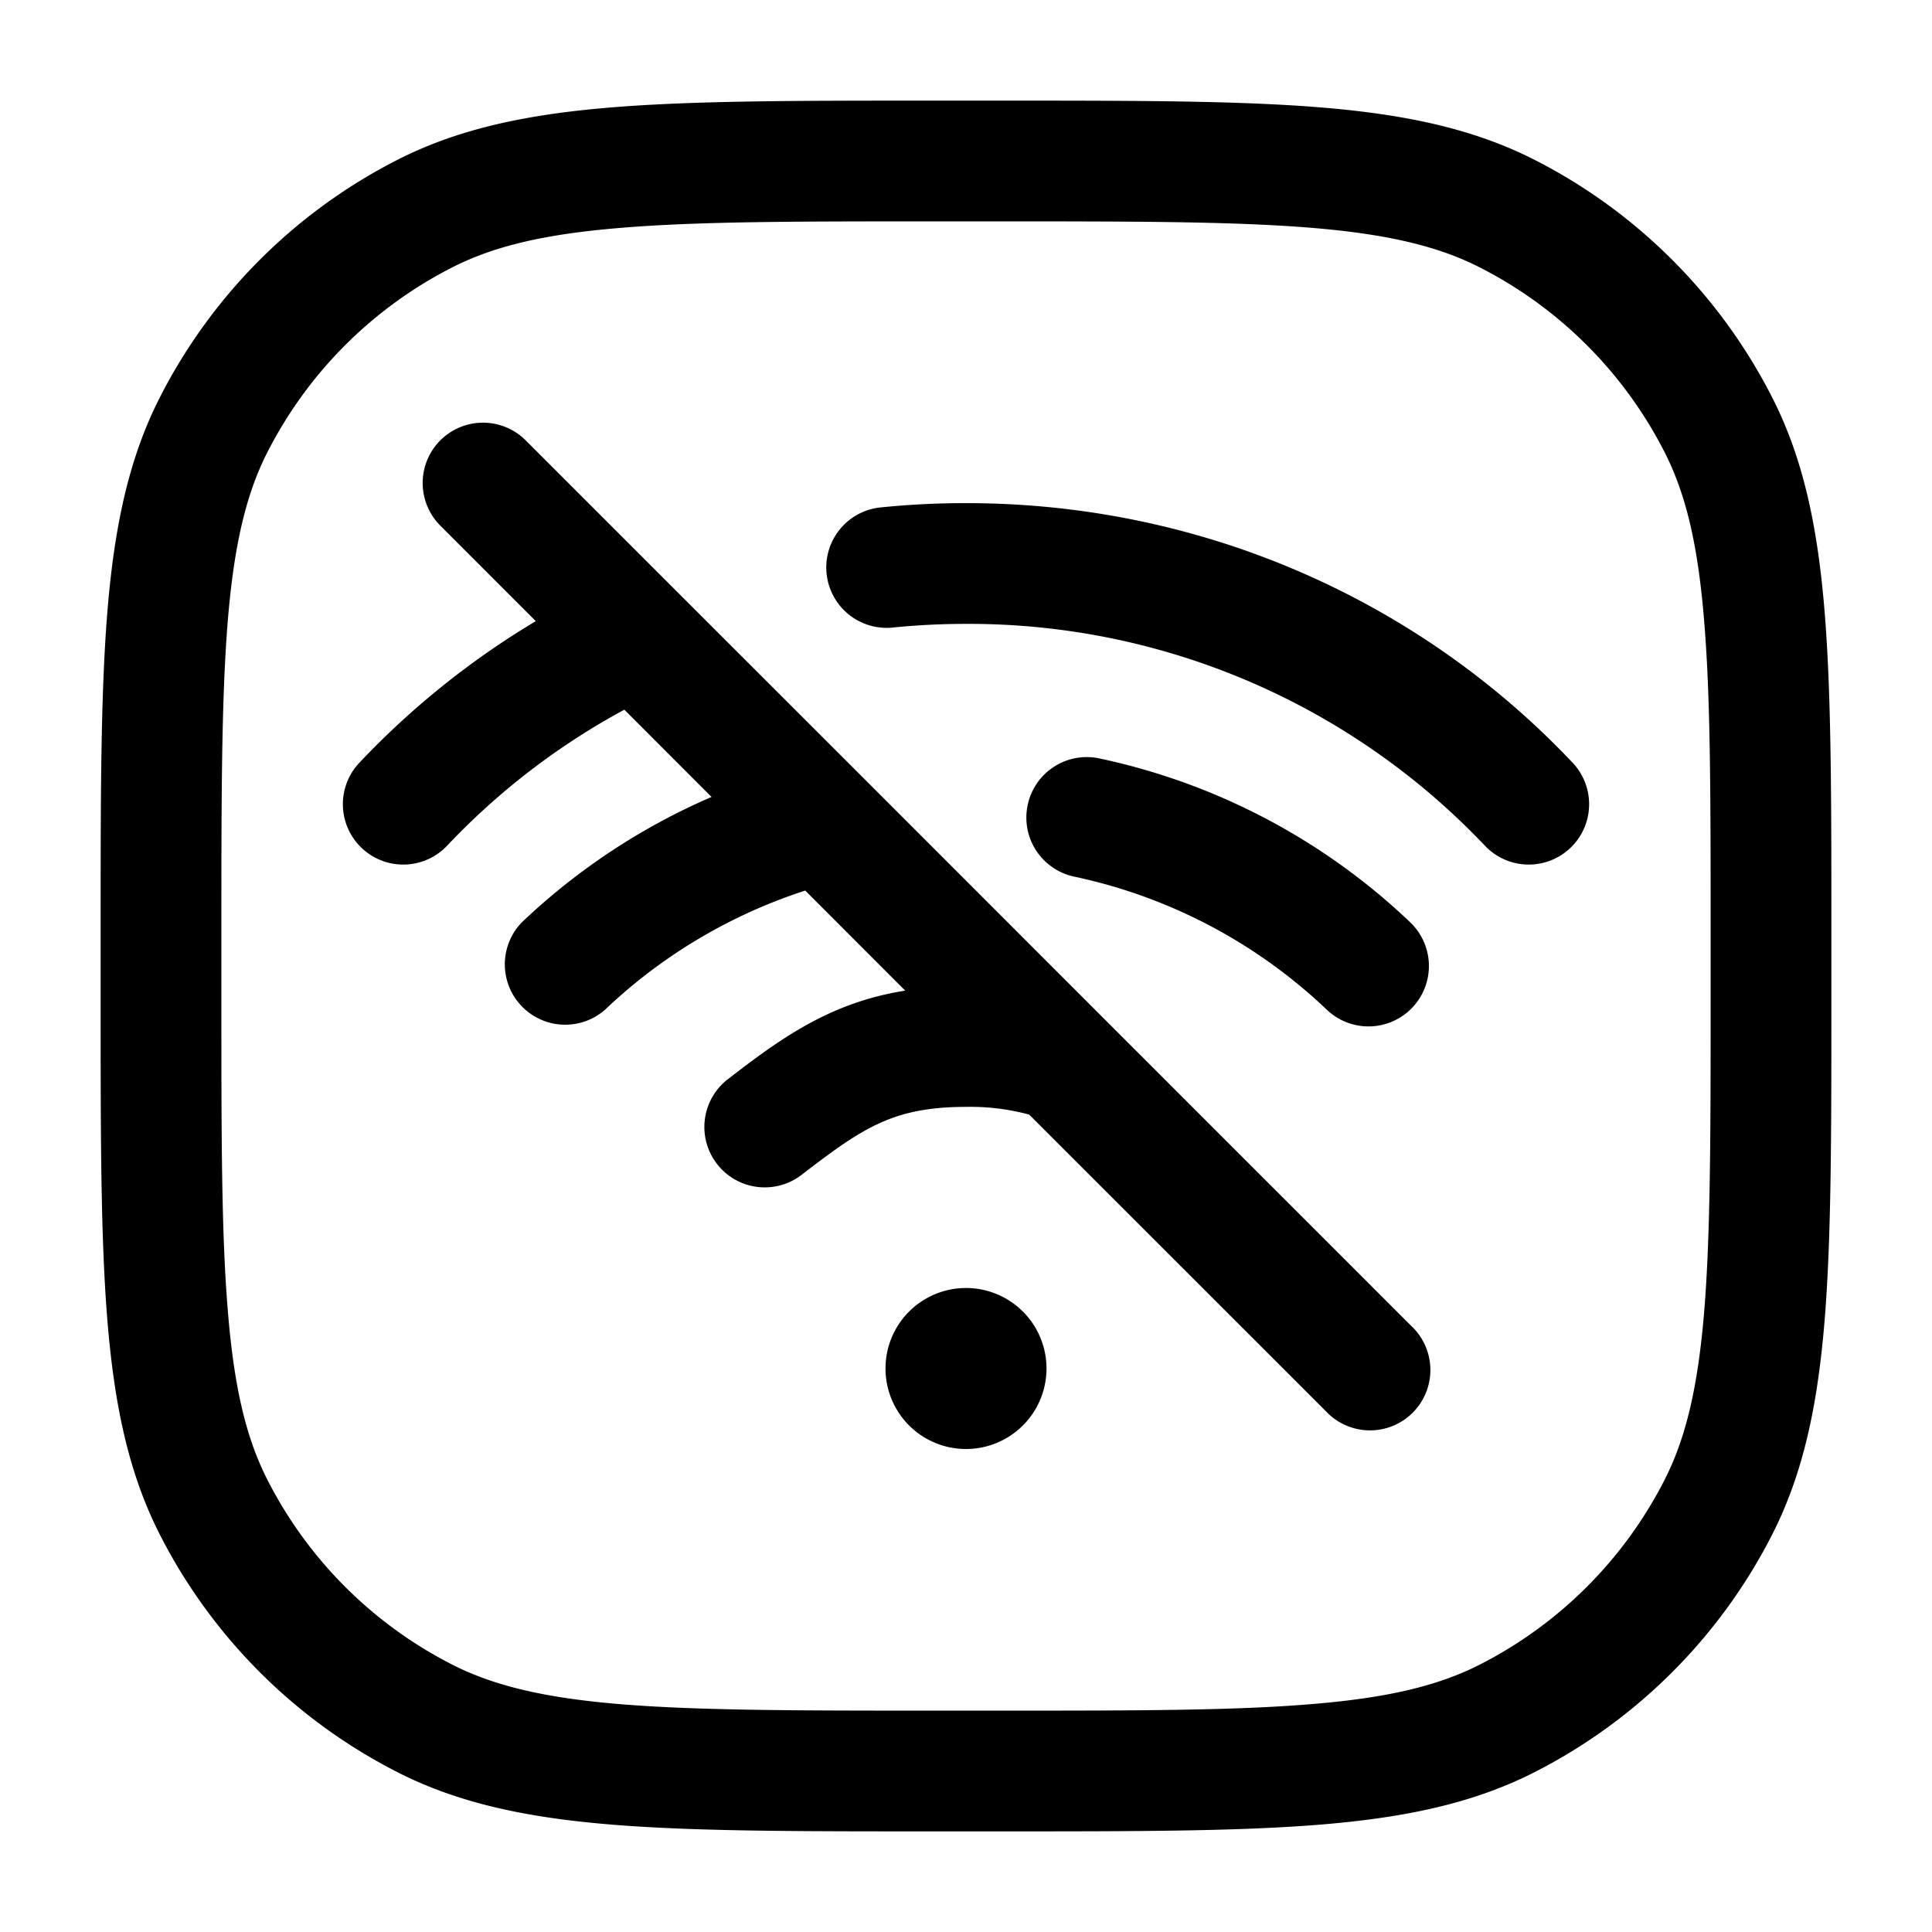 <svg xmlns="http://www.w3.org/2000/svg" width="24" height="24" fill="currentColor" viewBox="0 0 24 24">
  <path fill-rule="evenodd" d="M11.566 1.25H12.434c1.651 0 2.937 0 3.968.084 1.047.086 1.897.262 2.662.652a6.75 6.75 0 012.95 2.95c.39.765.566 1.615.652 2.662.084 1.031.084 2.317.084 3.968V12.434c0 1.651 0 2.937-.084 3.968-.086 1.047-.262 1.897-.652 2.662a6.75 6.75 0 01-2.95 2.95c-.765.39-1.615.566-2.662.652-1.031.084-2.317.084-3.968.084H11.566c-1.651 0-2.937 0-3.968-.084-1.047-.086-1.897-.262-2.662-.652a6.75 6.75 0 01-2.95-2.95c-.39-.765-.566-1.615-.652-2.662-.084-1.031-.084-2.317-.084-3.968V11.566c0-1.651 0-2.937.084-3.968.086-1.047.262-1.897.652-2.662a6.75 6.75 0 012.95-2.95c.765-.39 1.615-.566 2.662-.652 1.031-.084 2.317-.084 3.968-.084zM7.72 2.83c-.954.077-1.585.228-2.103.492a5.25 5.25 0 00-2.295 2.295c-.264.518-.415 1.15-.493 2.103-.078.963-.079 2.187-.079 3.88v.8c0 1.692 0 2.917.08 3.88.077.954.228 1.585.492 2.103a5.25 5.25 0 002.295 2.295c.518.264 1.15.415 2.103.493.963.078 2.187.079 3.88.079h.8c1.692 0 2.917 0 3.88-.08.954-.077 1.585-.228 2.103-.492a5.25 5.25 0 002.295-2.295c.264-.518.415-1.15.493-2.103.078-.963.079-2.188.079-3.88v-.8c0-1.693 0-2.917-.08-3.88-.077-.954-.228-1.585-.492-2.103a5.25 5.25 0 00-2.295-2.295c-.518-.264-1.15-.415-2.103-.493-.963-.078-2.188-.079-3.88-.079h-.8c-1.693 0-2.917 0-3.88.08zM5.47 5.47a.75.75 0 011.06 0l1.903 1.903 2.318 2.317 2.969 2.97 3.81 3.81a.75.75 0 11-1.06 1.06l-3.685-3.684A2.808 2.808 0 0012 13.75c-.481 0-.797.077-1.068.2-.29.131-.566.329-.974.644a.75.75 0 01-.916-1.188c.4-.309.802-.61 1.273-.823.29-.131.594-.224.93-.277l-1.242-1.243a6.526 6.526 0 00-2.487 1.48.75.75 0 01-1.032-1.087A8.048 8.048 0 018.839 9.9L7.756 8.816a8.751 8.751 0 00-2.21 1.698.75.75 0 01-1.092-1.028 10.242 10.242 0 012.202-1.77L5.47 6.53a.75.75 0 010-1.06zM12 7.75c-.312 0-.62.016-.924.047a.75.75 0 01-.152-1.492c.354-.037.713-.055 1.076-.055 2.983 0 5.672 1.245 7.546 3.236a.75.75 0 01-1.092 1.028A8.836 8.836 0 0012 7.75zm.766 2.251a.75.75 0 01.889-.58 8.007 8.007 0 013.862 2.035.75.75 0 01-1.034 1.088 6.506 6.506 0 00-3.138-1.654.75.75 0 01-.579-.889zM12 18a1 1 0 100-2 1 1 0 000 2z"/>
</svg>
